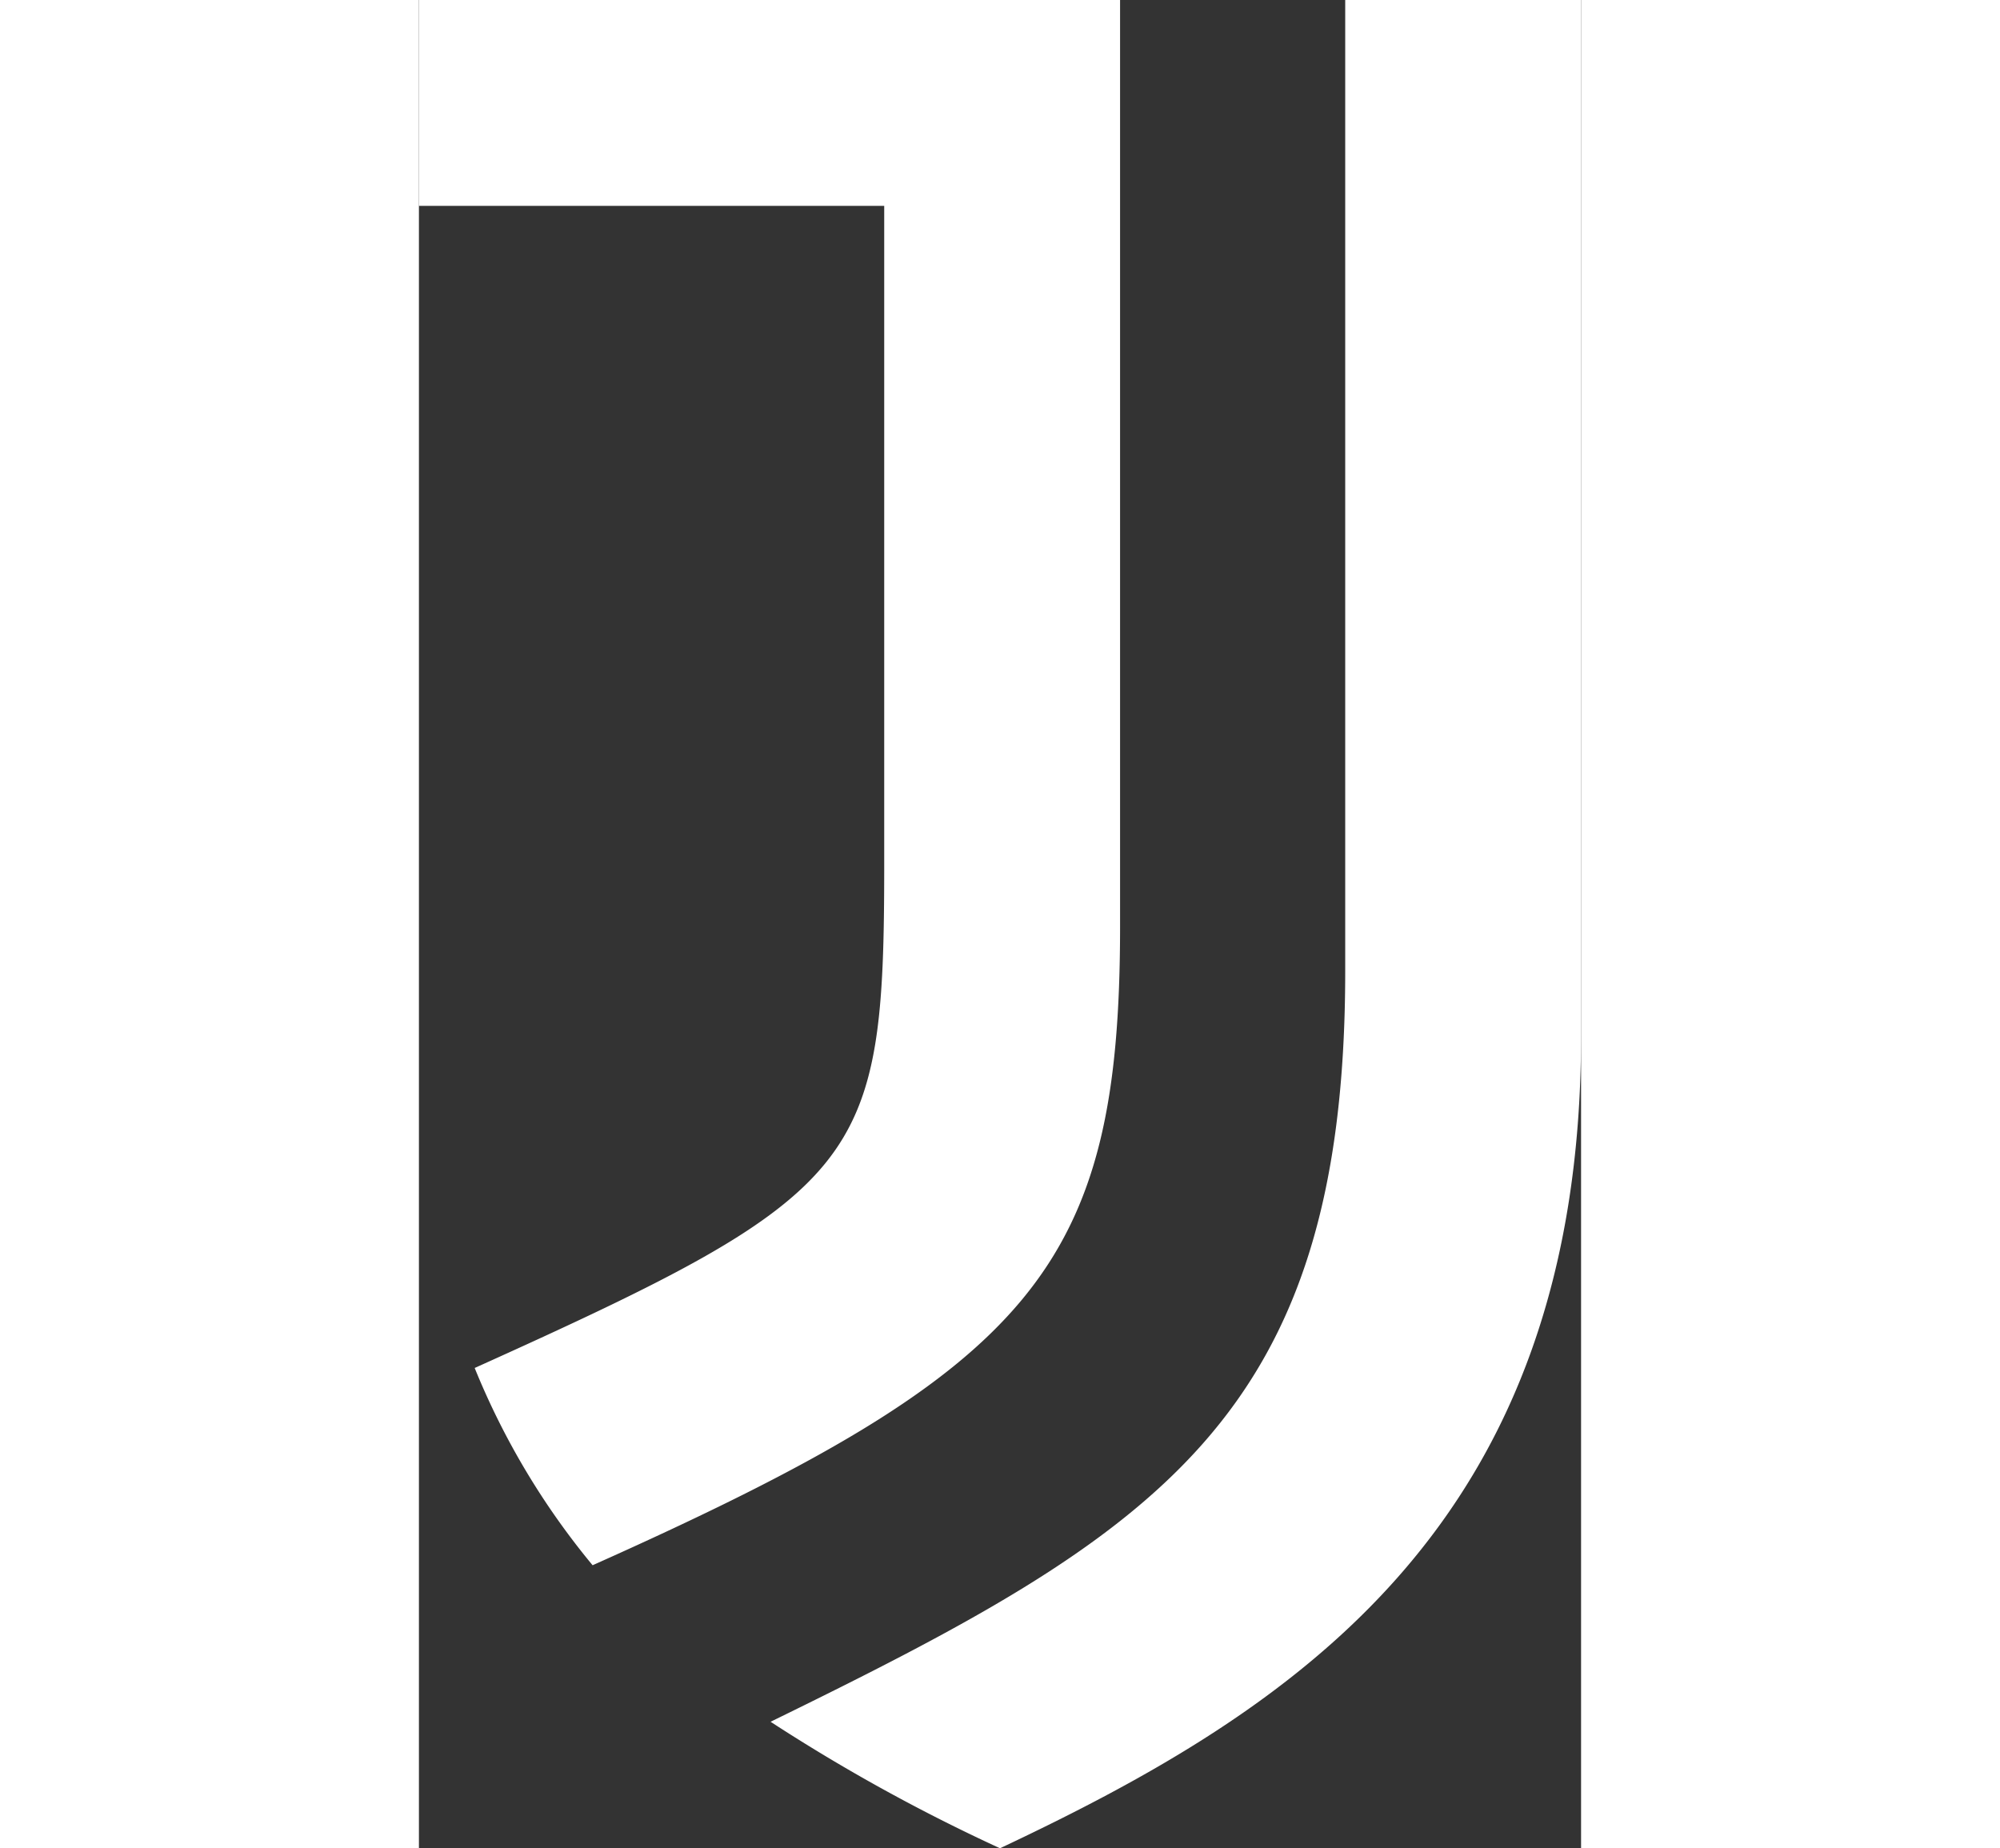 <svg xmlns="http://www.w3.org/2000/svg" width="130.5" height="120.6" viewBox="0 0 54.2 86.2">
  <rect x="0" y="0" width="54.2" height="86.2" fill="#333333" stroke="none"/>
  <title>Juventus FC 2017 logo icon</title>
  <path fill="#fff" id="j-icon" d="M43.2,45.3c0,20.9-8.8,26.2-26.8,35a83.82,83.82,0,0,0,10.7,5.9c13.8-6.5,27.1-15.1,27.1-37.9V0h-11ZM32.7,0H0V9.6H21.7V40.3c0,14-.9,15.3-19.1,23.5A35.066,35.066,0,0,0,8.1,73c20.6-9.2,24.6-13.9,24.6-29.8Z"/>
</svg>
